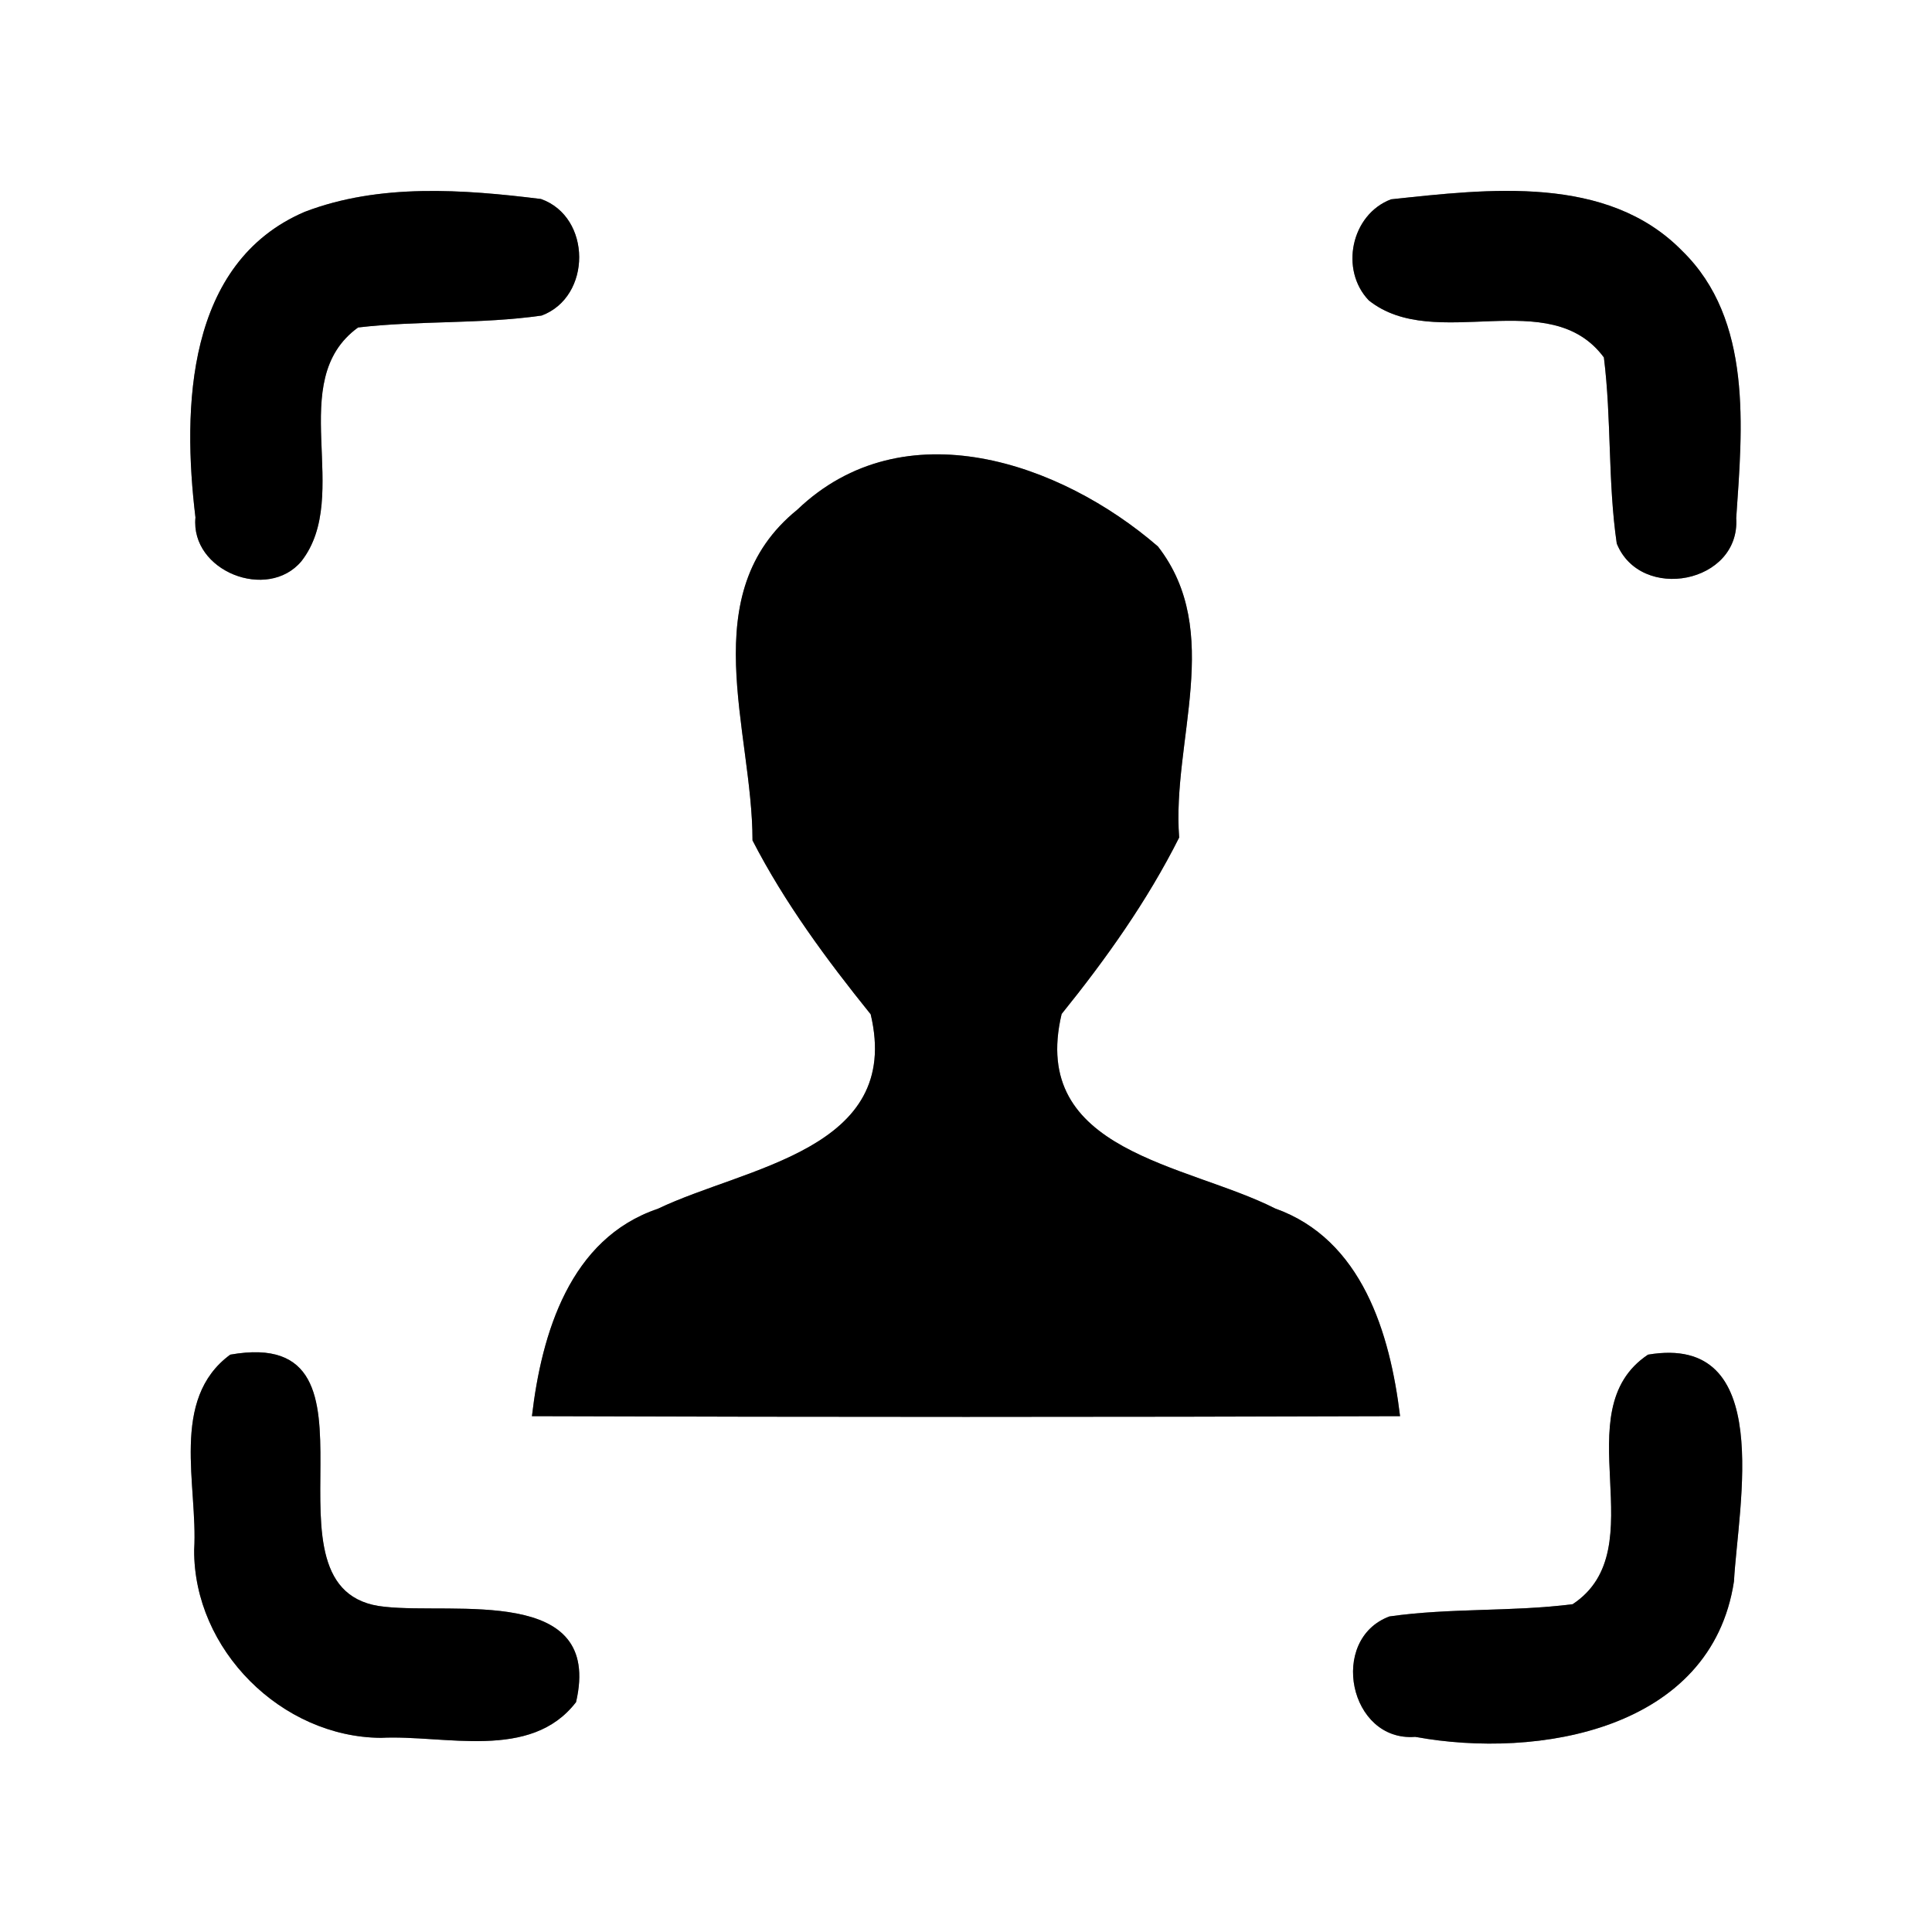 <?xml version="1.0" encoding="UTF-8" ?>
<!DOCTYPE svg PUBLIC "-//W3C//DTD SVG 1.1//EN" "http://www.w3.org/Graphics/SVG/1.1/DTD/svg11.dtd">
<svg width="60pt" height="60pt" viewBox="0 0 60 60" version="1.1" xmlns="http://www.w3.org/2000/svg">
<rect x="0" y="0" width="60" height="60" fill="#808080" stroke="none"/>
<g id="#ffffffff">
<path fill="#ffffff" opacity="1.00" d=" M 0.00 0.00 L 60.00 0.00 L 60.00 60.00 L 0.00 60.00 L 0.00 0.00 M 9.46 6.58 C 5.78 8.16 5.66 12.67 6.07 16.07 C 5.91 17.74 8.31 18.68 9.36 17.43 C 10.96 15.38 8.82 11.84 11.12 10.17 C 13.01 9.95 14.93 10.07 16.82 9.80 C 18.38 9.22 18.38 6.74 16.80 6.18 C 14.38 5.88 11.78 5.69 9.46 6.58 M 43.20 6.19 C 41.96 6.66 41.60 8.38 42.51 9.33 C 44.57 10.97 48.12 8.82 49.81 11.10 C 50.05 13.02 49.93 14.96 50.21 16.88 C 50.95 18.71 54.05 18.12 53.92 16.09 C 54.11 13.30 54.44 9.93 52.24 7.79 C 49.91 5.41 46.21 5.87 43.20 6.19 M 24.76 15.83 C 21.54 18.44 23.37 22.66 23.37 26.10 C 24.37 28.04 25.67 29.80 27.04 31.50 C 28.04 35.72 23.16 36.23 20.43 37.54 C 17.70 38.46 16.82 41.41 16.52 43.98 C 25.51 44.01 34.49 44.01 43.48 43.98 C 43.17 41.41 42.30 38.49 39.60 37.53 C 36.86 36.14 31.95 35.78 32.97 31.49 C 34.35 29.78 35.63 27.98 36.62 26.01 C 36.39 23.01 38.02 19.62 35.96 16.97 C 32.93 14.35 28.06 12.67 24.76 15.83 M 7.15 42.07 C 5.26 43.46 6.15 46.14 6.03 48.13 C 6.01 51.23 8.74 53.95 11.83 53.97 C 13.81 53.87 16.48 54.70 17.89 52.86 C 18.73 49.23 14.12 50.14 11.95 49.90 C 7.65 49.49 12.52 41.12 7.15 42.07 M 51.18 42.07 C 48.54 43.83 51.46 48.09 48.84 49.82 C 46.95 50.06 45.04 49.93 43.15 50.20 C 41.25 50.91 41.90 54.10 43.95 53.94 C 47.78 54.64 53.15 53.72 53.85 49.11 C 53.98 46.74 55.14 41.40 51.18 42.07 Z" />
</g>
<g id="#000000ff">
<path fill="#000000" opacity="1.00" d=" M 9.46 6.58 C 11.78 5.69 14.38 5.88 16.80 6.18 C 18.38 6.74 18.38 9.22 16.82 9.80 C 14.93 10.07 13.01 9.95 11.12 10.17 C 8.82 11.84 10.96 15.38 9.36 17.43 C 8.31 18.68 5.91 17.74 6.07 16.07 C 5.66 12.67 5.78 8.16 9.46 6.58 Z" />
<path fill="#000000" opacity="1.00" d=" M 43.20 6.19 C 46.21 5.87 49.91 5.41 52.24 7.79 C 54.44 9.93 54.11 13.30 53.92 16.09 C 54.05 18.12 50.95 18.71 50.21 16.88 C 49.93 14.96 50.05 13.02 49.81 11.10 C 48.12 8.82 44.57 10.97 42.51 9.33 C 41.60 8.38 41.96 6.66 43.20 6.19 Z" />
<path fill="#000000" opacity="1.00" d=" M 24.76 15.83 C 28.06 12.67 32.93 14.35 35.96 16.97 C 38.02 19.62 36.39 23.01 36.62 26.01 C 35.63 27.98 34.35 29.78 32.97 31.49 C 31.95 35.78 36.86 36.14 39.60 37.53 C 42.30 38.49 43.17 41.41 43.48 43.98 C 34.49 44.01 25.51 44.01 16.52 43.98 C 16.82 41.41 17.70 38.46 20.43 37.54 C 23.16 36.23 28.04 35.72 27.04 31.50 C 25.67 29.80 24.37 28.04 23.37 26.10 C 23.37 22.66 21.54 18.44 24.76 15.83 Z" />
<path fill="#000000" opacity="1.00" d=" M 7.15 42.07 C 12.52 41.12 7.65 49.49 11.95 49.90 C 14.12 50.14 18.73 49.23 17.89 52.86 C 16.48 54.70 13.81 53.87 11.83 53.97 C 8.74 53.95 6.01 51.23 6.03 48.13 C 6.15 46.14 5.26 43.46 7.15 42.07 Z" />
<path fill="#000000" opacity="1.00" d=" M 51.18 42.07 C 55.14 41.40 53.98 46.74 53.85 49.11 C 53.15 53.72 47.78 54.64 43.95 53.94 C 41.90 54.10 41.25 50.91 43.15 50.20 C 45.04 49.93 46.95 50.06 48.84 49.82 C 51.46 48.09 48.54 43.83 51.18 42.07 Z" />
</g>
</svg>
